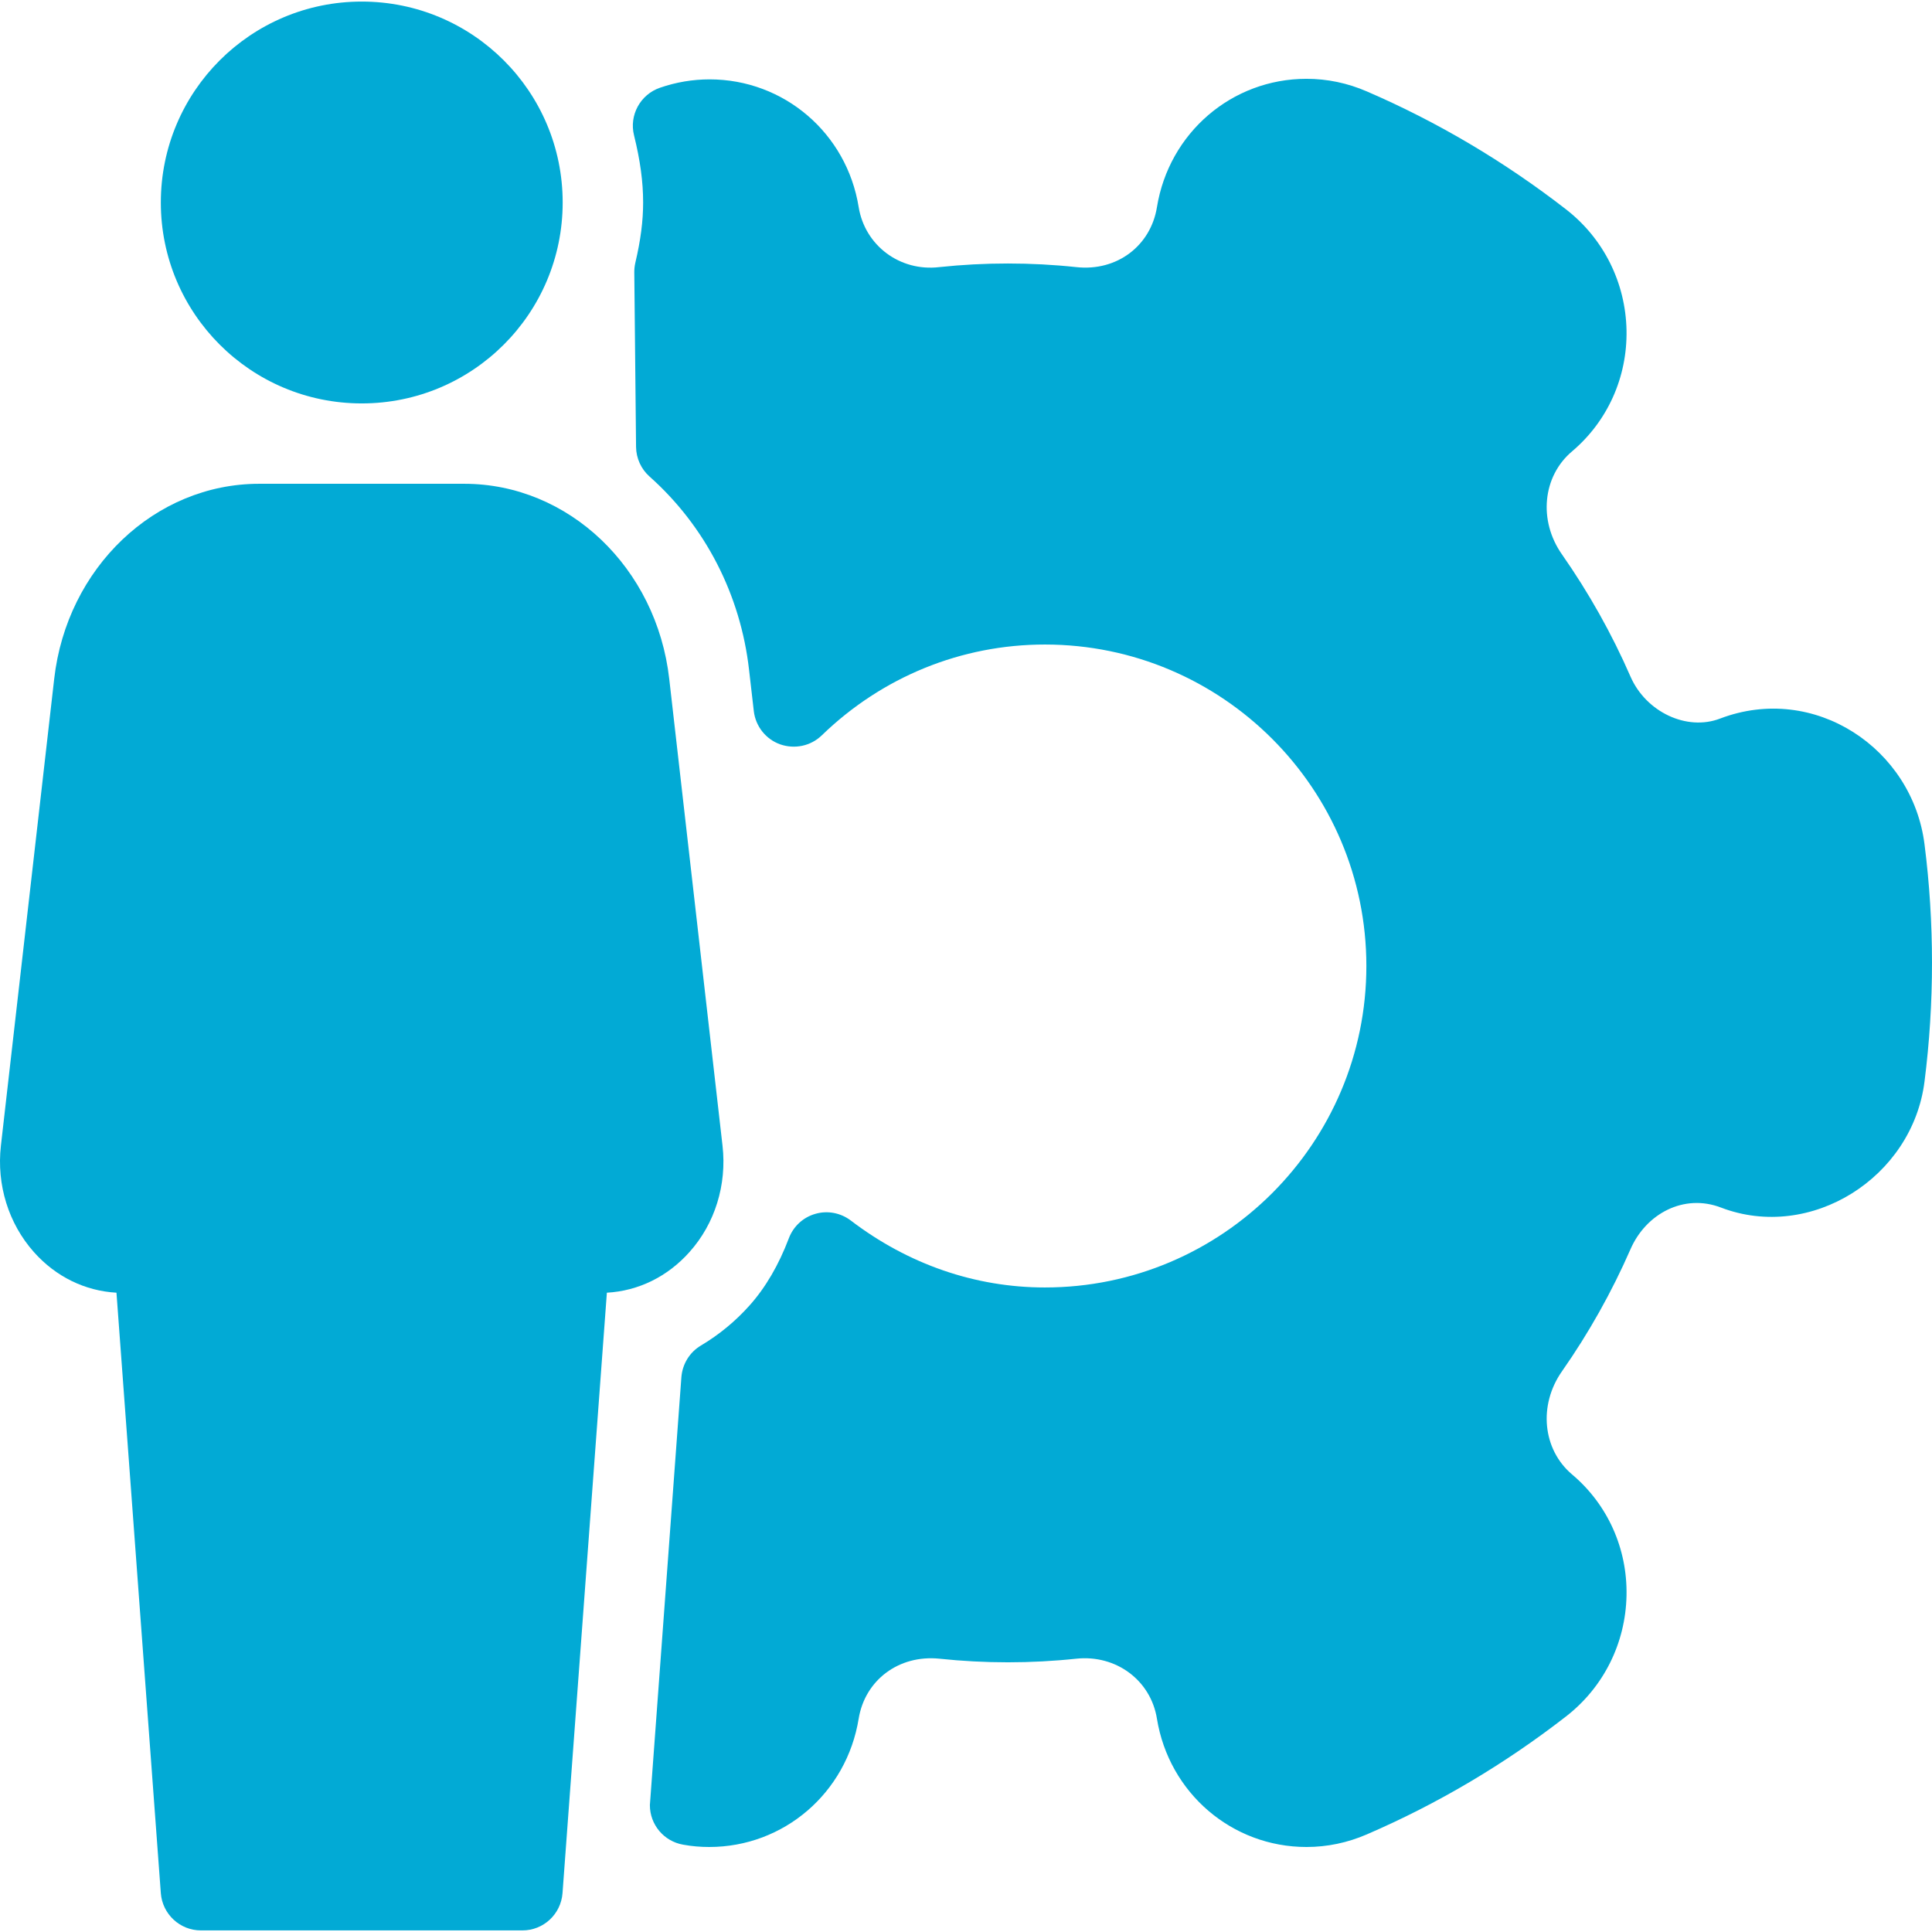 <?xml version="1.0" encoding="iso-8859-1"?>
<!-- Generator: Adobe Illustrator 19.0.0, SVG Export Plug-In . SVG Version: 6.00 Build 0)  -->
<svg version="1.1" id="Layer_1" xmlns="http://www.w3.org/2000/svg" xmlns:xlink="http://www.w3.org/1999/xlink" x="0px" y="0px"
	 viewBox="0 0 512.836 512.836" style="enable-background:new 0 0 512.836 512.836;
	 fill:#02aad5;" xml:space="preserve"  >
<g>
	<g>
		<g>
			<path d="M96.025,107.084c29.461,0,53.333-23.872,53.333-53.333c0-29.461-23.872-53.333-53.333-53.333
				c-29.461,0-53.333,23.872-53.333,53.333C42.691,83.212,66.563,107.084,96.025,107.084z"/>
			<path d="M510.852,224.14c-3.2-25.515-29.269-42.901-54.251-33.408c-8.853,3.413-19.691-1.749-23.787-11.115
				c-4.971-11.413-11.115-22.315-18.197-32.448c-6.315-8.981-5.141-20.757,2.667-27.349c9.429-7.979,14.699-19.691,14.464-32.171
				c-0.256-12.651-6.101-24.341-16.043-32.064c-16.32-12.672-34.112-23.211-52.885-31.317c-5.12-2.219-10.517-3.349-16.021-3.349
				c-19.797,0-36.501,14.336-39.701,34.091c-1.643,10.155-10.539,17.088-21.419,15.893c-11.947-1.28-24.341-1.28-36.352,0
				c-10.475,1.237-19.733-5.739-21.397-15.915c-3.157-19.648-19.84-33.92-39.573-33.92c-4.48,0-8.896,0.747-13.163,2.219
				c-5.227,1.792-8.235,7.296-6.891,12.651c1.643,6.656,2.411,12.309,2.411,17.813c0,4.864-0.64,9.941-2.069,16
				c-0.192,0.832-0.277,1.664-0.277,2.496l0.469,46.4c0.043,3.008,1.344,5.867,3.584,7.851
				c14.763,13.141,24.149,31.36,26.411,51.307l1.259,10.944c0.469,4.032,3.179,7.467,6.997,8.832
				c3.883,1.344,8.107,0.448,11.029-2.368c16.064-15.573,37.099-24.128,59.243-24.128c47.061,0,85.333,38.272,85.333,85.333
				s-38.272,85.333-85.333,85.333c-18.475,0-36.288-6.144-51.52-17.771c-2.709-2.048-6.187-2.709-9.408-1.771
				c-3.243,0.917-5.845,3.328-7.04,6.485c-2.667,7.061-6.165,13.056-10.432,17.835c-3.755,4.203-8.085,7.765-12.885,10.624
				c-3.008,1.771-4.928,4.907-5.205,8.405l-8.363,113.6c0,5.184,3.712,9.6,8.811,10.496c2.304,0.427,4.651,0.619,6.933,0.619
				c19.797,0,36.48-14.336,39.68-34.069c1.664-10.176,10.603-17.003,21.419-15.915c11.989,1.28,24.384,1.28,36.352,0
				c10.56-1.109,19.755,5.739,21.397,15.915c3.2,19.733,19.925,34.069,39.701,34.069c5.504,0,10.901-1.131,16.021-3.349
				c18.795-8.107,36.587-18.645,52.885-31.317c9.941-7.723,15.787-19.413,16.043-32.064c0.256-12.48-5.013-24.213-14.464-32.171
				c-7.808-6.613-8.981-18.368-2.667-27.371c7.083-10.112,13.205-21.013,18.197-32.427c4.096-9.387,14.144-14.827,24.021-11.029
				c23.787,9.088,50.816-7.957,54.016-33.472c1.323-10.368,1.984-20.971,1.984-31.488
				C512.836,245.09,512.174,234.487,510.852,224.14z"/>
			<path d="M183.001,332.364c6.784-7.552,9.963-17.877,8.789-28.224l-14.144-123.925c-3.349-29.525-26.752-51.797-54.4-51.797
				H68.782c-27.648,0-51.051,22.272-54.4,51.819L0.238,304.14c-1.173,10.368,2.027,20.651,8.768,28.224
				c5.803,6.528,13.547,10.304,21.909,10.773L42.691,502.54c0.427,5.547,5.056,9.877,10.645,9.877h85.333
				c5.589,0,10.219-4.309,10.645-9.877l11.776-159.403C169.475,342.668,177.198,338.871,183.001,332.364z"/>
		</g>
	</g>
</g>
<g>
</g>
<g>
</g>
<g>
</g>
<g>
</g>
<g>
</g>
<g>
</g>
<g>
</g>
<g>
</g>
<g>
</g>
<g>
</g>
<g>
</g>
<g>
</g>
<g>
</g>
<g>
</g>
<g>
</g>
</svg>
